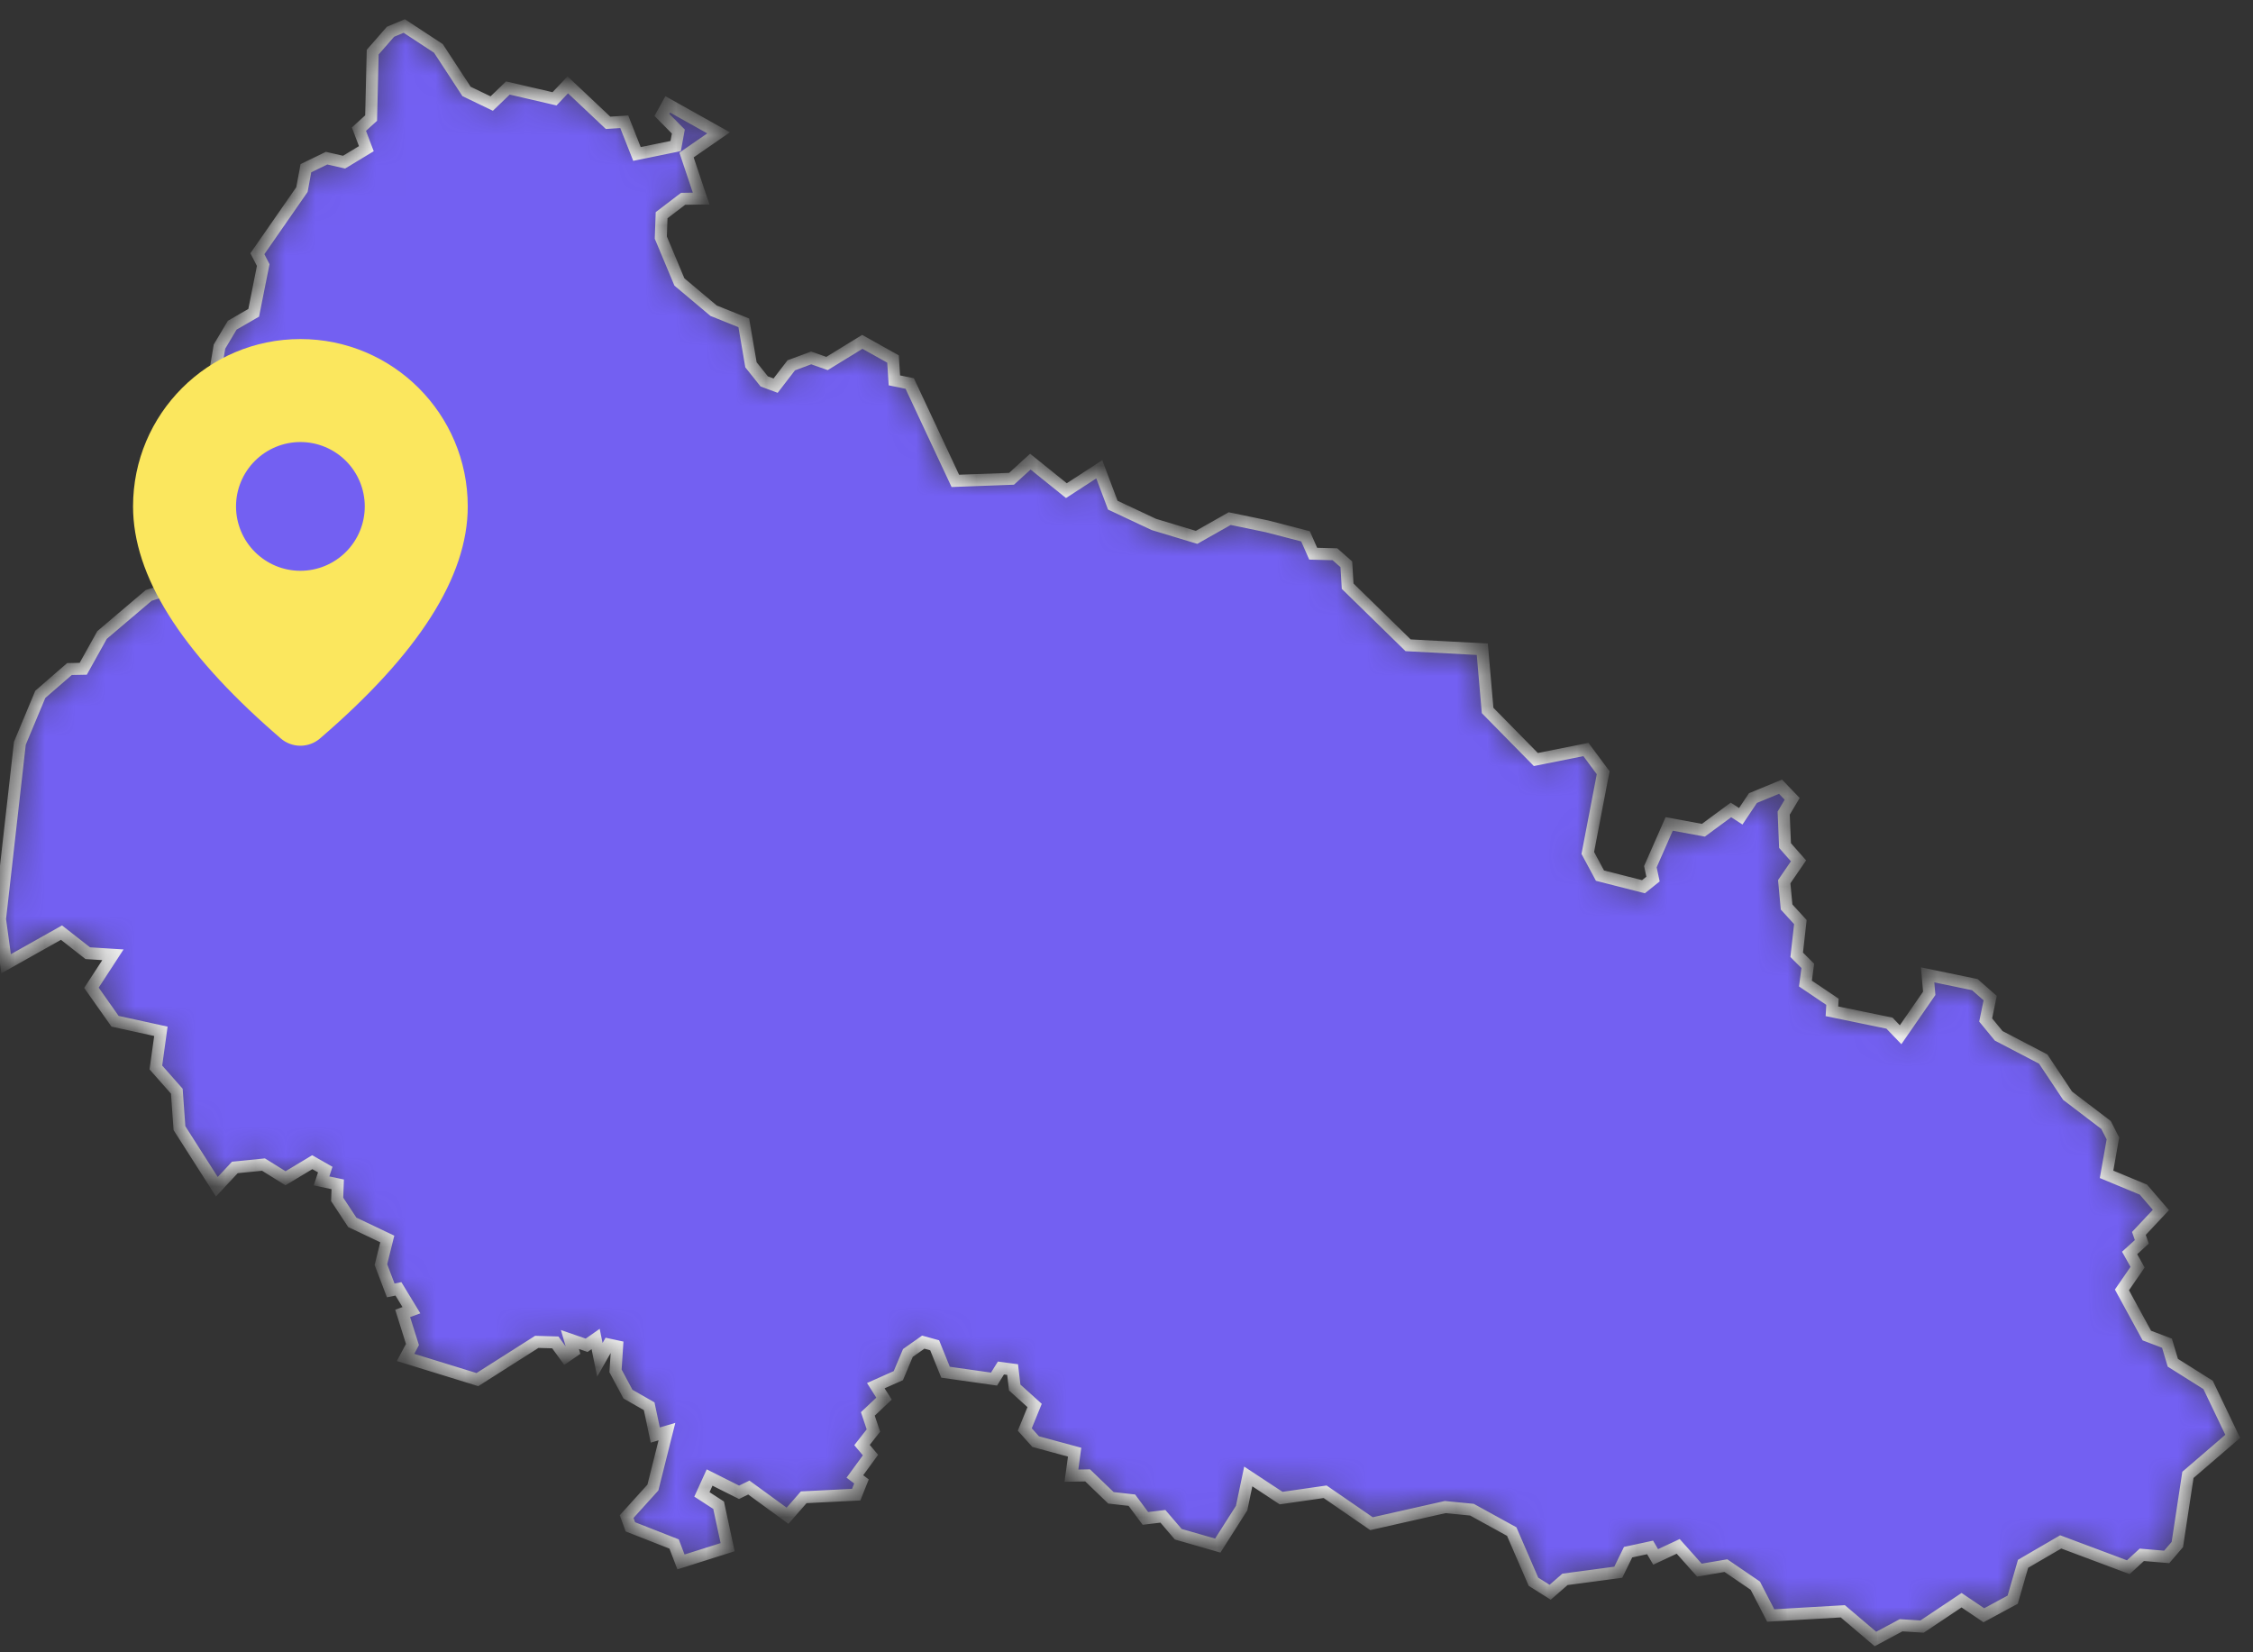<svg width="75" height="55" viewBox="0 0 75 55" fill="none" xmlns="http://www.w3.org/2000/svg">
<rect x="0" y="0" width="75" height="55" fill="#333333" stroke="none"/>
<mask id="path-1-inside-1_903_2321" fill="white">
<path d="M15.53 3.043L16.369 3.447L16.907 2.929L18.46 3.289L18.901 2.824L20.242 4.088L20.781 4.053L21.204 5.125L22.493 4.861L22.581 4.378L22.034 3.825L22.228 3.474L23.922 4.422L22.854 5.16L23.34 6.609L22.74 6.618L22.025 7.163L21.998 7.909L22.616 9.385L23.755 10.342L24.76 10.746L24.999 12.143L25.44 12.696L25.819 12.837L26.34 12.16L27.002 11.914L27.531 12.099L28.705 11.379L29.728 11.95L29.773 12.661L30.284 12.766L31.802 16.007L33.673 15.937L34.299 15.366L35.499 16.332L36.594 15.621L37.044 16.815L38.411 17.457L39.832 17.887L40.935 17.263L42.17 17.518L43.459 17.852L43.715 18.431L44.438 18.449L44.818 18.783L44.862 19.512L46.874 21.479L49.344 21.611L49.521 23.649L51.127 25.282L52.795 24.949L53.368 25.722L52.856 28.392L53.262 29.147L54.709 29.516L55.027 29.261L54.939 28.849L55.565 27.426L56.704 27.636L57.621 26.96L57.948 27.171L58.354 26.565L59.272 26.187L59.66 26.591L59.377 27.066L59.422 28.146L59.871 28.655L59.395 29.349L59.474 30.192L59.933 30.693L59.81 31.782L60.18 32.151L60.101 32.739L61.001 33.346L60.983 33.662L62.898 34.057L63.269 34.443L64.222 33.065L64.169 32.45L65.74 32.775L66.251 33.223L66.101 33.952L66.534 34.479L68.016 35.252L68.828 36.472L70.108 37.447L70.337 37.895L70.125 39.09L71.352 39.599L71.934 40.276L71.202 41.057L71.299 41.338L70.893 41.707L71.158 42.181L70.637 42.937L71.466 44.456L72.137 44.711L72.331 45.361L73.505 46.099L74.325 47.812L72.834 49.094L72.481 51.413L72.128 51.825L71.299 51.755L70.849 52.168L68.599 51.325L67.346 52.054L67.001 53.248L66.04 53.767L65.298 53.266L63.984 54.144L63.286 54.1L62.431 54.557L61.345 53.635L58.945 53.775L58.433 52.783L57.454 52.115L56.571 52.265L55.865 51.474L55.115 51.825L54.93 51.509L54.198 51.667L53.871 52.335L52.097 52.572L51.603 53.002L51.047 52.651L50.324 50.982L49 50.253L48.109 50.166L45.656 50.719L44.112 49.656L42.647 49.867L41.553 49.147L41.332 50.201L40.538 51.448L39.223 51.07L38.711 50.473L38.129 50.543L37.679 49.937L36.982 49.858L36.205 49.111L35.667 49.12L35.773 48.339L34.476 47.987L34.114 47.583L34.441 46.784L33.779 46.187L33.708 45.589L33.32 45.537L33.09 45.906L31.476 45.677L31.114 44.781L30.734 44.676L30.223 45.036L29.905 45.791L29.155 46.125L29.428 46.556L28.89 47.065L29.075 47.618L28.696 48.101L28.978 48.435L28.458 49.147L28.678 49.313L28.502 49.753L26.755 49.84L26.216 50.455L24.928 49.516L24.602 49.674L23.622 49.182L23.366 49.744L23.922 50.104L24.222 51.501L22.669 51.992L22.44 51.395L20.984 50.824L20.86 50.482L21.734 49.516L22.201 47.654L21.813 47.768L21.61 46.81L20.904 46.406L20.49 45.633L20.543 44.816L20.26 44.755L19.969 45.264L19.828 44.571L19.528 44.781L18.972 44.588L19.087 44.983L18.831 45.159L18.486 44.685L17.869 44.667L15.892 45.923L13.501 45.185L13.73 44.755L13.404 43.719L13.695 43.613L13.263 42.902L13.007 42.954L12.68 42.094L12.892 41.242L11.727 40.688L11.224 39.924L11.242 39.423L10.704 39.309L10.827 38.932L10.395 38.686L9.504 39.221L8.771 38.765L7.818 38.861L7.218 39.503L5.974 37.553L5.886 36.323L5.189 35.533L5.356 34.329L3.83 33.995L3.044 32.88L3.759 31.782L2.921 31.729L2.047 31.044L0.203 32.081L0 30.596L0.662 24.738L1.341 23.113L2.312 22.27L2.771 22.261L3.397 21.137L4.95 19.819L6.036 19.477L6.697 17.263L6.671 16.903L6.142 16.482L6.221 15.981L7.448 14.259L7.112 12.696L7.306 11.537L7.73 10.825L8.445 10.412L8.762 8.823L8.568 8.445L10.051 6.311L10.183 5.599L10.871 5.265L11.454 5.397L12.195 4.949L11.948 4.299L12.354 3.93L12.407 1.735L12.998 1.058L13.457 0.865L14.595 1.612L15.53 3.043Z"/>
</mask>
<path d="M15.53 3.043L16.369 3.447L16.907 2.929L18.46 3.289L18.901 2.824L20.242 4.088L20.781 4.053L21.204 5.125L22.493 4.861L22.581 4.378L22.034 3.825L22.228 3.474L23.922 4.422L22.854 5.16L23.34 6.609L22.74 6.618L22.025 7.163L21.998 7.909L22.616 9.385L23.755 10.342L24.76 10.746L24.999 12.143L25.44 12.696L25.819 12.837L26.34 12.16L27.002 11.914L27.531 12.099L28.705 11.379L29.728 11.95L29.773 12.661L30.284 12.766L31.802 16.007L33.673 15.937L34.299 15.366L35.499 16.332L36.594 15.621L37.044 16.815L38.411 17.457L39.832 17.887L40.935 17.263L42.17 17.518L43.459 17.852L43.715 18.431L44.438 18.449L44.818 18.783L44.862 19.512L46.874 21.479L49.344 21.611L49.521 23.649L51.127 25.282L52.795 24.949L53.368 25.722L52.856 28.392L53.262 29.147L54.709 29.516L55.027 29.261L54.939 28.849L55.565 27.426L56.704 27.636L57.621 26.96L57.948 27.171L58.354 26.565L59.272 26.187L59.66 26.591L59.377 27.066L59.422 28.146L59.871 28.655L59.395 29.349L59.474 30.192L59.933 30.693L59.81 31.782L60.18 32.151L60.101 32.739L61.001 33.346L60.983 33.662L62.898 34.057L63.269 34.443L64.222 33.065L64.169 32.45L65.74 32.775L66.251 33.223L66.101 33.952L66.534 34.479L68.016 35.252L68.828 36.472L70.108 37.447L70.337 37.895L70.125 39.09L71.352 39.599L71.934 40.276L71.202 41.057L71.299 41.338L70.893 41.707L71.158 42.181L70.637 42.937L71.466 44.456L72.137 44.711L72.331 45.361L73.505 46.099L74.325 47.812L72.834 49.094L72.481 51.413L72.128 51.825L71.299 51.755L70.849 52.168L68.599 51.325L67.346 52.054L67.001 53.248L66.04 53.767L65.298 53.266L63.984 54.144L63.286 54.1L62.431 54.557L61.345 53.635L58.945 53.775L58.433 52.783L57.454 52.115L56.571 52.265L55.865 51.474L55.115 51.825L54.93 51.509L54.198 51.667L53.871 52.335L52.097 52.572L51.603 53.002L51.047 52.651L50.324 50.982L49 50.253L48.109 50.166L45.656 50.719L44.112 49.656L42.647 49.867L41.553 49.147L41.332 50.201L40.538 51.448L39.223 51.07L38.711 50.473L38.129 50.543L37.679 49.937L36.982 49.858L36.205 49.111L35.667 49.12L35.773 48.339L34.476 47.987L34.114 47.583L34.441 46.784L33.779 46.187L33.708 45.589L33.32 45.537L33.09 45.906L31.476 45.677L31.114 44.781L30.734 44.676L30.223 45.036L29.905 45.791L29.155 46.125L29.428 46.556L28.89 47.065L29.075 47.618L28.696 48.101L28.978 48.435L28.458 49.147L28.678 49.313L28.502 49.753L26.755 49.84L26.216 50.455L24.928 49.516L24.602 49.674L23.622 49.182L23.366 49.744L23.922 50.104L24.222 51.501L22.669 51.992L22.44 51.395L20.984 50.824L20.86 50.482L21.734 49.516L22.201 47.654L21.813 47.768L21.61 46.81L20.904 46.406L20.49 45.633L20.543 44.816L20.26 44.755L19.969 45.264L19.828 44.571L19.528 44.781L18.972 44.588L19.087 44.983L18.831 45.159L18.486 44.685L17.869 44.667L15.892 45.923L13.501 45.185L13.73 44.755L13.404 43.719L13.695 43.613L13.263 42.902L13.007 42.954L12.68 42.094L12.892 41.242L11.727 40.688L11.224 39.924L11.242 39.423L10.704 39.309L10.827 38.932L10.395 38.686L9.504 39.221L8.771 38.765L7.818 38.861L7.218 39.503L5.974 37.553L5.886 36.323L5.189 35.533L5.356 34.329L3.83 33.995L3.044 32.88L3.759 31.782L2.921 31.729L2.047 31.044L0.203 32.081L0 30.596L0.662 24.738L1.341 23.113L2.312 22.27L2.771 22.261L3.397 21.137L4.95 19.819L6.036 19.477L6.697 17.263L6.671 16.903L6.142 16.482L6.221 15.981L7.448 14.259L7.112 12.696L7.306 11.537L7.73 10.825L8.445 10.412L8.762 8.823L8.568 8.445L10.051 6.311L10.183 5.599L10.871 5.265L11.454 5.397L12.195 4.949L11.948 4.299L12.354 3.93L12.407 1.735L12.998 1.058L13.457 0.865L14.595 1.612L15.53 3.043Z" fill="#7360F2" stroke="white" stroke-width="0.4" mask="url(#path-1-inside-1_903_2321)"/>
<path d="M10 11.286C13.077 11.286 15.571 13.78 15.571 16.857C15.571 19.212 13.917 21.777 10.651 24.582C10.47 24.738 10.238 24.823 9.999 24.823C9.76 24.823 9.528 24.737 9.347 24.581L9.131 24.393C6.01 21.662 4.429 19.159 4.429 16.857C4.429 13.78 6.923 11.286 10 11.286ZM10 14.714C9.432 14.714 8.887 14.94 8.485 15.342C8.083 15.744 7.857 16.289 7.857 16.857C7.857 17.425 8.083 17.971 8.485 18.372C8.887 18.774 9.432 19 10 19C10.568 19 11.113 18.774 11.515 18.372C11.917 17.971 12.143 17.425 12.143 16.857C12.143 16.289 11.917 15.744 11.515 15.342C11.113 14.94 10.568 14.714 10 14.714Z" fill="#FBE75E"/>
</svg>
